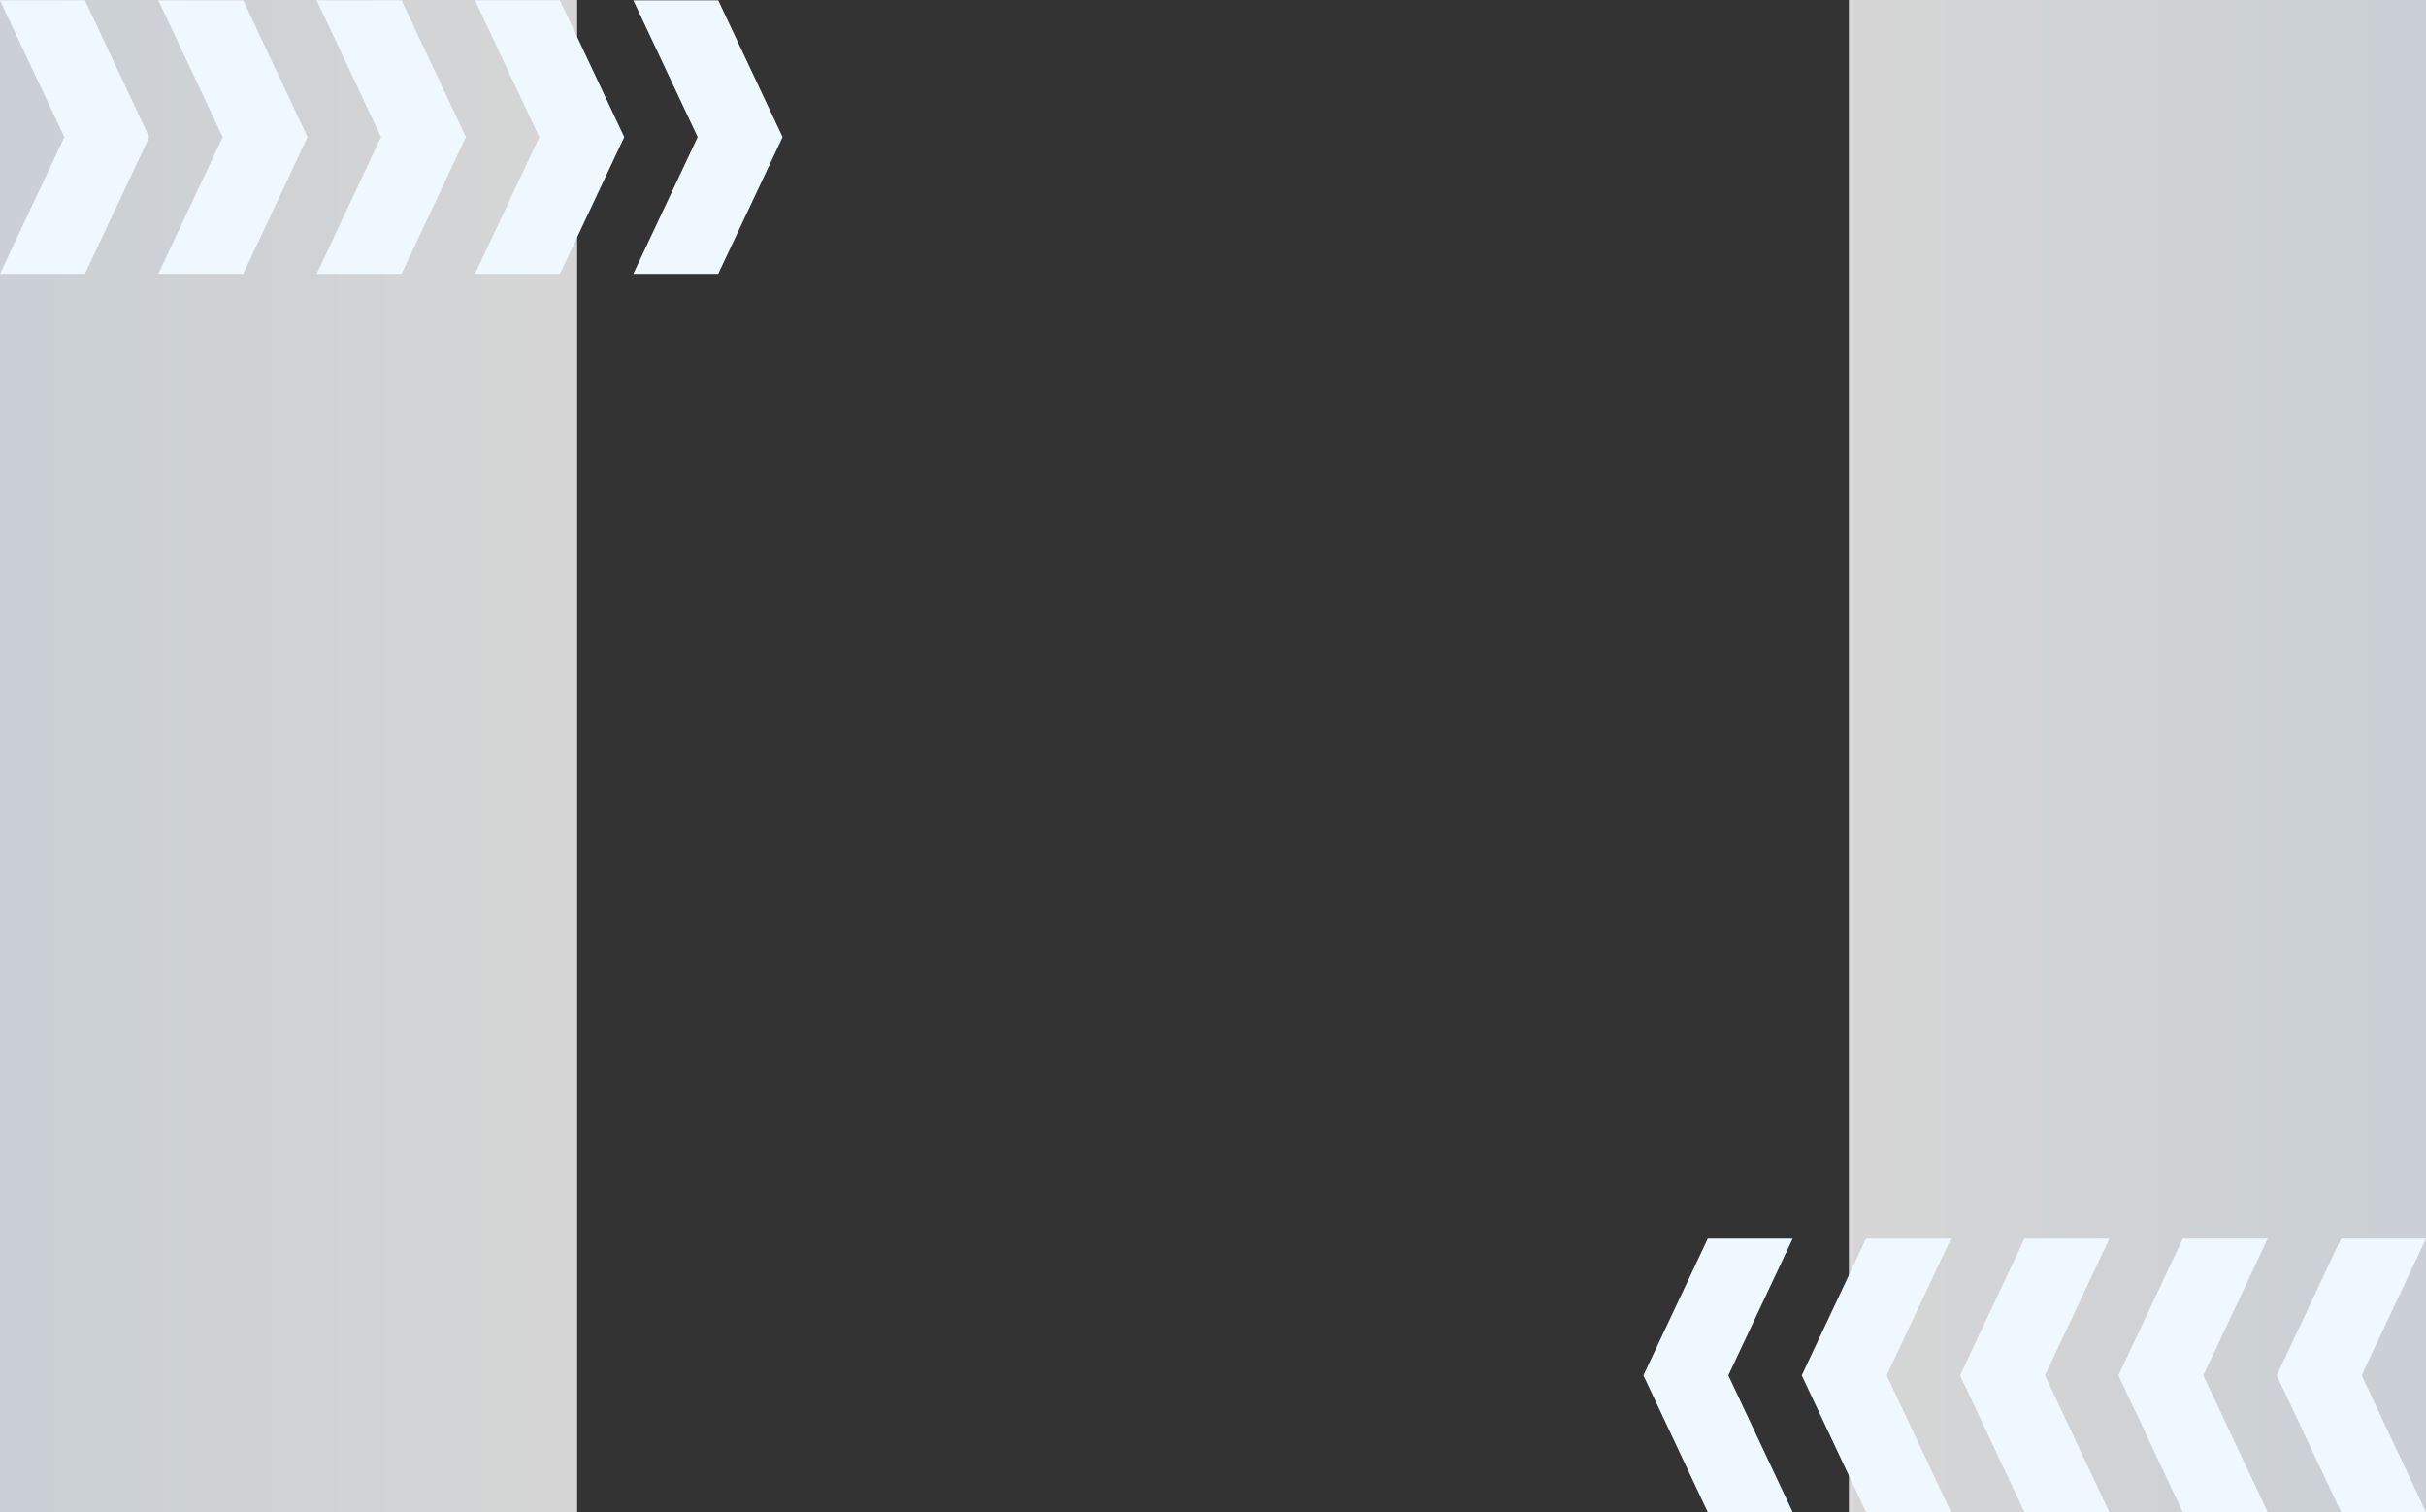 <svg xmlns="http://www.w3.org/2000/svg" xmlns:xlink="http://www.w3.org/1999/xlink" width="1240" height="773" viewBox="0 0 1240 773">
  <rect x="0" y="0" width="1240" height="773" fill="#333333" stroke="none"/>
  <defs>
    <linearGradient id="linear-gradient" x1="0.5" x2="0.5" y2="1" gradientUnits="objectBoundingBox">
      <stop offset="0" stop-color="#f0f8ff"/>
      <stop offset="1" stop-color="#fff"/>
    </linearGradient>
  </defs>
  <g id="Grupo_145041" data-name="Grupo 145041" transform="translate(6453 10492)">
    <g id="Grupo_141999" data-name="Grupo 141999" transform="translate(-6633 -11633)">
      <g id="Grupo_141998" data-name="Grupo 141998">
        <rect id="Rectángulo_41974" data-name="Rectángulo 41974" width="773" height="295" transform="translate(180 1914) rotate(-90)" opacity="0.798" fill="url(#linear-gradient)"/>
        <rect id="Rectángulo_41975" data-name="Rectángulo 41975" width="773" height="295" transform="translate(1420 1141) rotate(90)" opacity="0.798" fill="url(#linear-gradient)"/>
        <g id="Grupo_141785" data-name="Grupo 141785" transform="translate(-48.863 1141.161)">
          <path id="Trazado_114975" data-name="Trazado 114975" d="M812.618,386.057h-43.4l32.891,69.9-32.891,69.9h43.4l32.891-69.9Z" transform="translate(-540.358 -386.057)" fill="#f0f8ff"/>
          <path id="Trazado_114976" data-name="Trazado 114976" d="M828.9,386.057h-43.4l32.89,69.9-32.89,69.9h43.4l32.89-69.9Z" transform="translate(-475.715 -386.057)" fill="#f0f8ff"/>
          <path id="Trazado_114977" data-name="Trazado 114977" d="M845.189,386.057h-43.4l32.89,69.9-32.89,69.9h43.4l32.89-69.9Z" transform="translate(-411.072 -386.057)" fill="#f0f8ff"/>
          <path id="Trazado_114978" data-name="Trazado 114978" d="M861.475,386.058h-43.4l32.89,69.9-32.89,69.9h43.4l32.89-69.9Z" transform="translate(-346.429 -386.057)" fill="#f0f8ff"/>
          <path id="Trazado_114979" data-name="Trazado 114979" d="M877.76,386.058h-43.4l32.89,69.9-32.89,69.9h43.4l32.89-69.9Z" transform="translate(-281.786 -386.057)" fill="#f0f8ff"/>
        </g>
        <g id="Grupo_141786" data-name="Grupo 141786" transform="translate(1020 1774.034)">
          <path id="Trazado_114975-2" data-name="Trazado 114975" d="M802.111,525.862h43.4l-32.891-69.9,32.891-69.9h-43.4l-32.891,69.9Z" transform="translate(-445.509 -386.058)" fill="#f0f8ff"/>
          <path id="Trazado_114976-2" data-name="Trazado 114976" d="M818.4,525.862h43.4l-32.89-69.9,32.89-69.9H818.4l-32.89,69.9Z" transform="translate(-542.722 -386.058)" fill="#f0f8ff"/>
          <path id="Trazado_114977-2" data-name="Trazado 114977" d="M834.681,525.862h43.4l-32.89-69.9,32.89-69.9h-43.4l-32.89,69.9Z" transform="translate(-639.935 -386.058)" fill="#f0f8ff"/>
          <path id="Trazado_114978-2" data-name="Trazado 114978" d="M850.967,525.862h43.4l-32.89-69.9,32.89-69.9h-43.4l-32.89,69.9Z" transform="translate(-737.149 -386.058)" fill="#f0f8ff"/>
          <path id="Trazado_114979-2" data-name="Trazado 114979" d="M867.251,525.862h43.4l-32.89-69.9,32.89-69.9h-43.4l-32.89,69.9Z" transform="translate(-834.362 -386.058)" fill="#f0f8ff"/>
        </g>
      </g>
    </g>
  </g>
</svg>
